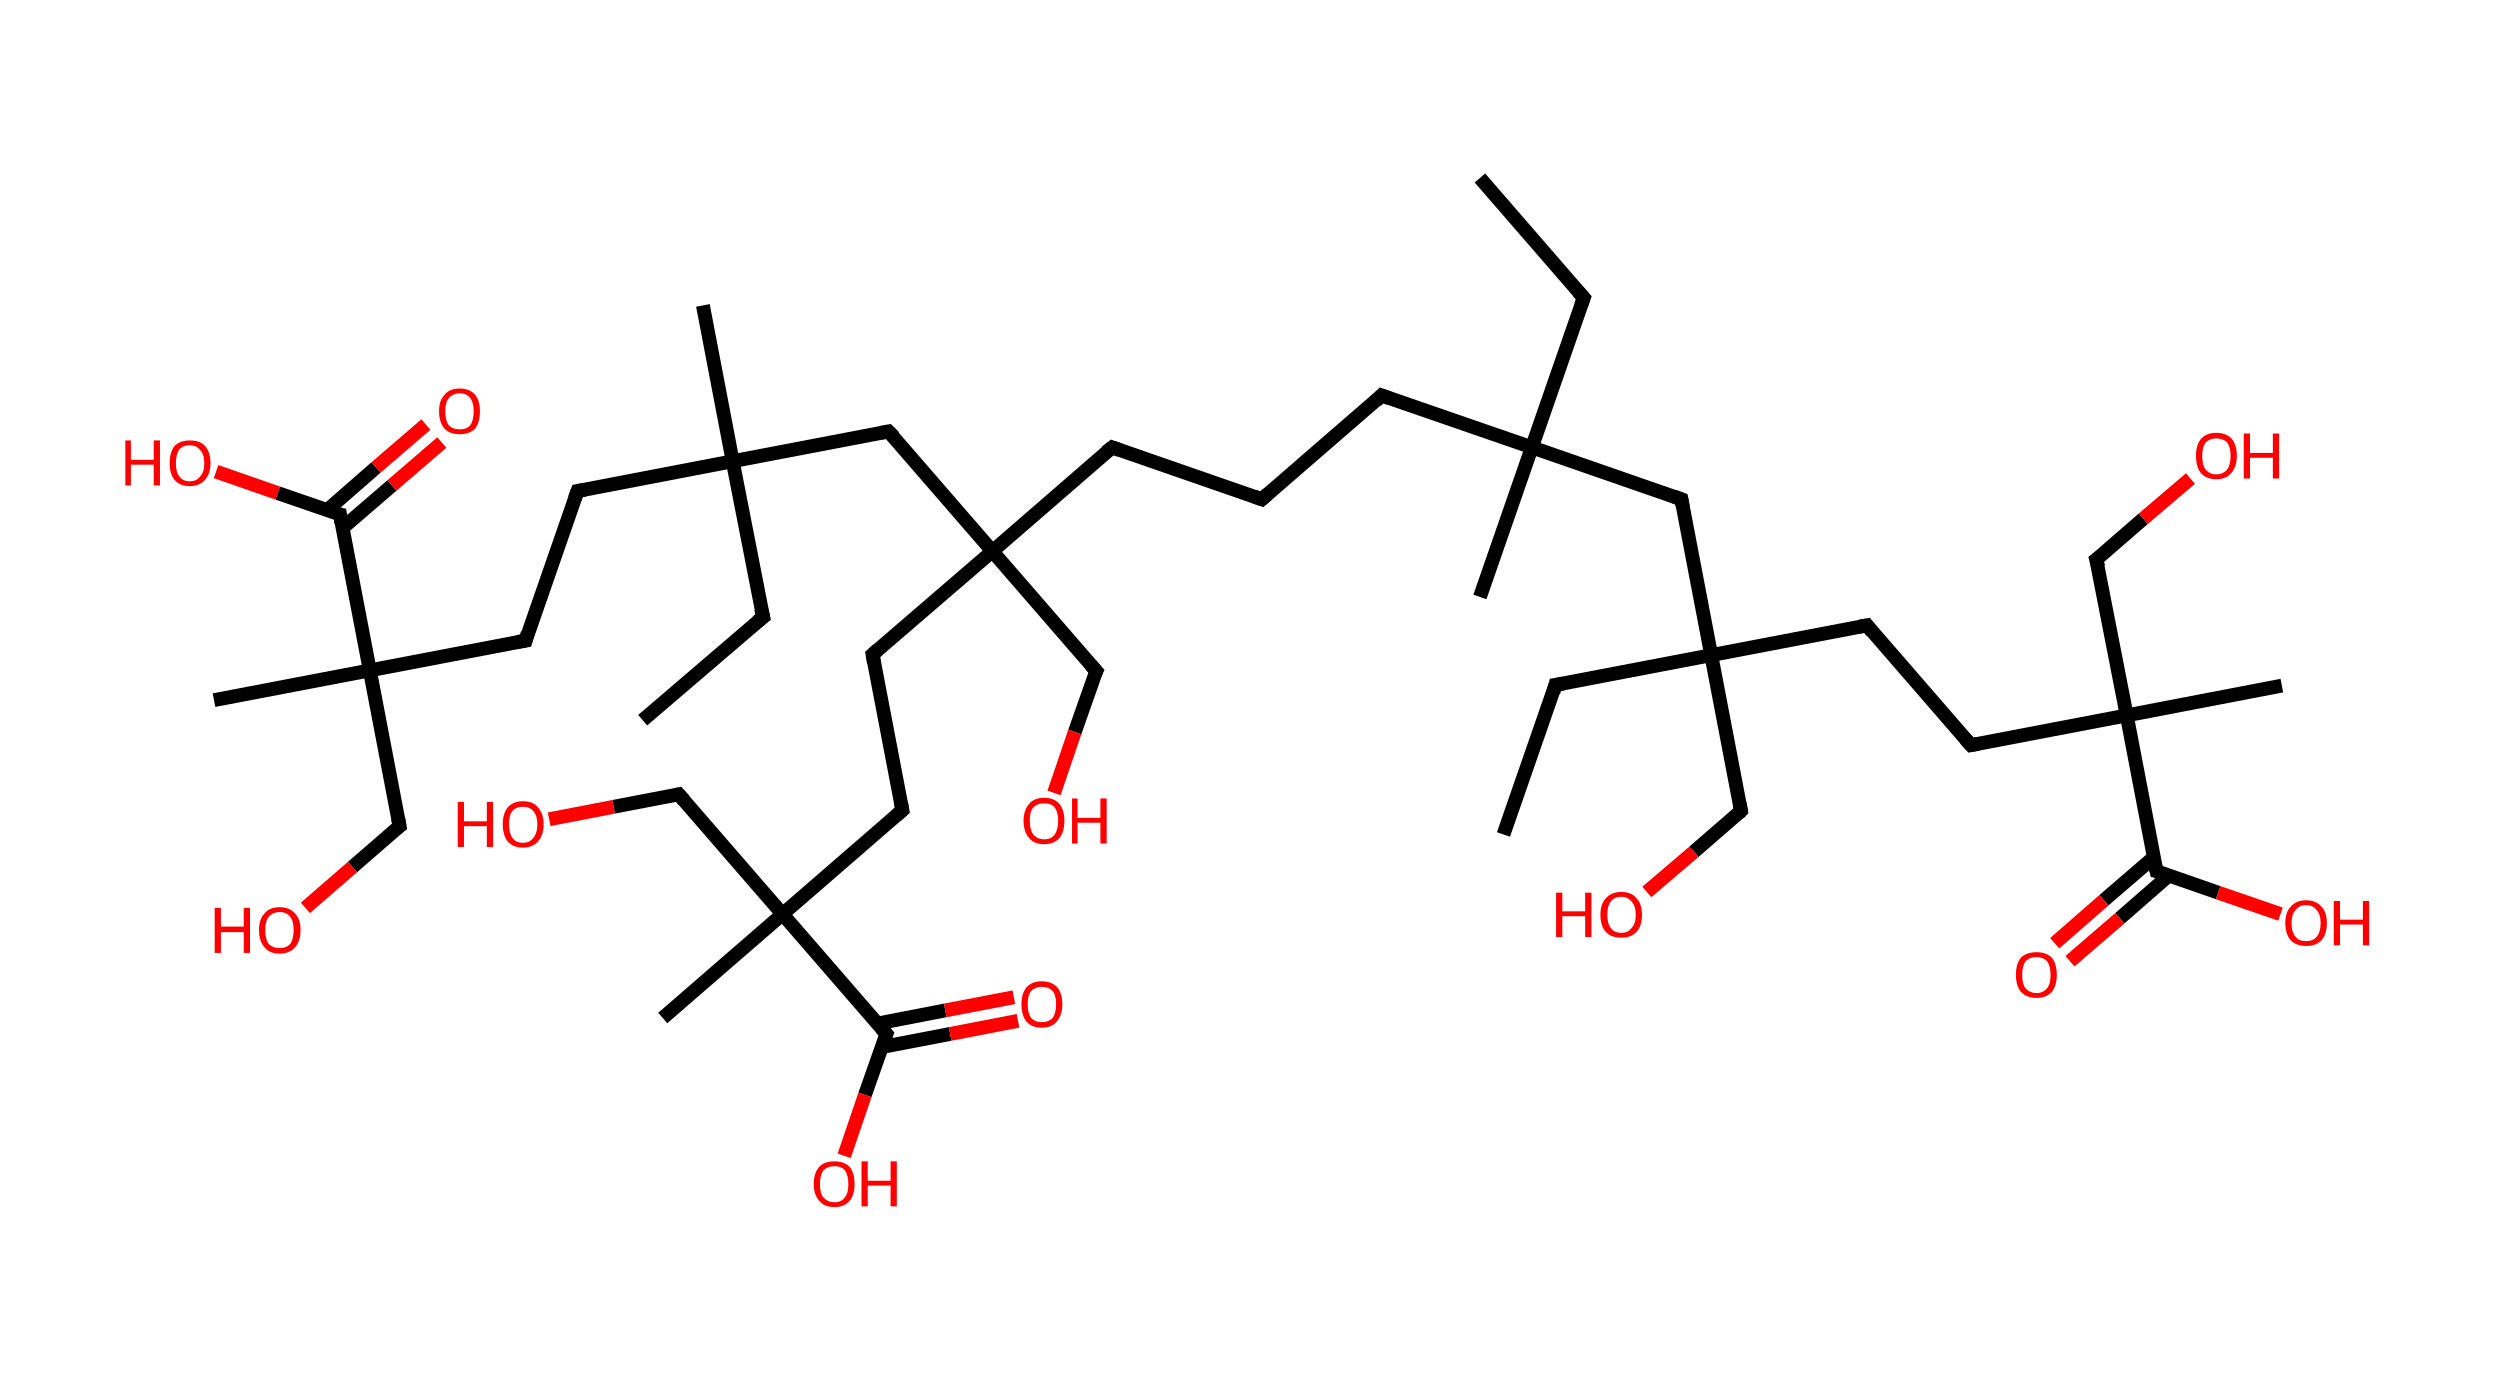 <?xml version='1.0' encoding='ASCII' standalone='yes'?>
<svg xmlns="http://www.w3.org/2000/svg" xmlns:rdkit="http://www.rdkit.org/xml" xmlns:xlink="http://www.w3.org/1999/xlink" version="1.1" baseProfile="full" xml:space="preserve" width="361px" height="200px" viewBox="0 0 361 200">
<!-- END OF HEADER -->
<rect style="opacity:1.0;fill:#FFFFFF;stroke:none" width="361.0" height="200.0" x="0.0" y="0.0"> </rect>
<path class="bond-0 atom-0 atom-1" d="M 213.7,25.7 L 228.7,43.0" style="fill:none;fill-rule:evenodd;stroke:#000000;stroke-width:2.0px;stroke-linecap:butt;stroke-linejoin:miter;stroke-opacity:1"/>
<path class="bond-1 atom-1 atom-2" d="M 228.7,43.0 L 221.2,64.6" style="fill:none;fill-rule:evenodd;stroke:#000000;stroke-width:2.0px;stroke-linecap:butt;stroke-linejoin:miter;stroke-opacity:1"/>
<path class="bond-2 atom-2 atom-3" d="M 221.2,64.6 L 213.7,86.2" style="fill:none;fill-rule:evenodd;stroke:#000000;stroke-width:2.0px;stroke-linecap:butt;stroke-linejoin:miter;stroke-opacity:1"/>
<path class="bond-3 atom-2 atom-4" d="M 221.2,64.6 L 199.5,57.1" style="fill:none;fill-rule:evenodd;stroke:#000000;stroke-width:2.0px;stroke-linecap:butt;stroke-linejoin:miter;stroke-opacity:1"/>
<path class="bond-4 atom-4 atom-5" d="M 199.5,57.1 L 182.2,72.1" style="fill:none;fill-rule:evenodd;stroke:#000000;stroke-width:2.0px;stroke-linecap:butt;stroke-linejoin:miter;stroke-opacity:1"/>
<path class="bond-5 atom-5 atom-6" d="M 182.2,72.1 L 160.6,64.6" style="fill:none;fill-rule:evenodd;stroke:#000000;stroke-width:2.0px;stroke-linecap:butt;stroke-linejoin:miter;stroke-opacity:1"/>
<path class="bond-6 atom-6 atom-7" d="M 160.6,64.6 L 143.3,79.6" style="fill:none;fill-rule:evenodd;stroke:#000000;stroke-width:2.0px;stroke-linecap:butt;stroke-linejoin:miter;stroke-opacity:1"/>
<path class="bond-7 atom-7 atom-8" d="M 143.3,79.6 L 158.3,96.9" style="fill:none;fill-rule:evenodd;stroke:#000000;stroke-width:2.0px;stroke-linecap:butt;stroke-linejoin:miter;stroke-opacity:1"/>
<path class="bond-8 atom-8 atom-9" d="M 158.3,96.9 L 155.2,105.7" style="fill:none;fill-rule:evenodd;stroke:#000000;stroke-width:2.0px;stroke-linecap:butt;stroke-linejoin:miter;stroke-opacity:1"/>
<path class="bond-8 atom-8 atom-9" d="M 155.2,105.7 L 152.2,114.5" style="fill:none;fill-rule:evenodd;stroke:#FF0000;stroke-width:2.0px;stroke-linecap:butt;stroke-linejoin:miter;stroke-opacity:1"/>
<path class="bond-9 atom-7 atom-10" d="M 143.3,79.6 L 126.0,94.5" style="fill:none;fill-rule:evenodd;stroke:#000000;stroke-width:2.0px;stroke-linecap:butt;stroke-linejoin:miter;stroke-opacity:1"/>
<path class="bond-10 atom-10 atom-11" d="M 126.0,94.5 L 130.3,117.0" style="fill:none;fill-rule:evenodd;stroke:#000000;stroke-width:2.0px;stroke-linecap:butt;stroke-linejoin:miter;stroke-opacity:1"/>
<path class="bond-11 atom-11 atom-12" d="M 130.3,117.0 L 113.0,132.0" style="fill:none;fill-rule:evenodd;stroke:#000000;stroke-width:2.0px;stroke-linecap:butt;stroke-linejoin:miter;stroke-opacity:1"/>
<path class="bond-12 atom-12 atom-13" d="M 113.0,132.0 L 95.7,147.0" style="fill:none;fill-rule:evenodd;stroke:#000000;stroke-width:2.0px;stroke-linecap:butt;stroke-linejoin:miter;stroke-opacity:1"/>
<path class="bond-13 atom-12 atom-14" d="M 113.0,132.0 L 98.0,114.7" style="fill:none;fill-rule:evenodd;stroke:#000000;stroke-width:2.0px;stroke-linecap:butt;stroke-linejoin:miter;stroke-opacity:1"/>
<path class="bond-14 atom-14 atom-15" d="M 98.0,114.7 L 88.6,116.5" style="fill:none;fill-rule:evenodd;stroke:#000000;stroke-width:2.0px;stroke-linecap:butt;stroke-linejoin:miter;stroke-opacity:1"/>
<path class="bond-14 atom-14 atom-15" d="M 88.6,116.5 L 79.3,118.3" style="fill:none;fill-rule:evenodd;stroke:#FF0000;stroke-width:2.0px;stroke-linecap:butt;stroke-linejoin:miter;stroke-opacity:1"/>
<path class="bond-15 atom-12 atom-16" d="M 113.0,132.0 L 128.0,149.3" style="fill:none;fill-rule:evenodd;stroke:#000000;stroke-width:2.0px;stroke-linecap:butt;stroke-linejoin:miter;stroke-opacity:1"/>
<path class="bond-16 atom-16 atom-17" d="M 127.3,151.2 L 137.2,149.3" style="fill:none;fill-rule:evenodd;stroke:#000000;stroke-width:2.0px;stroke-linecap:butt;stroke-linejoin:miter;stroke-opacity:1"/>
<path class="bond-16 atom-16 atom-17" d="M 137.2,149.3 L 147.0,147.4" style="fill:none;fill-rule:evenodd;stroke:#FF0000;stroke-width:2.0px;stroke-linecap:butt;stroke-linejoin:miter;stroke-opacity:1"/>
<path class="bond-16 atom-16 atom-17" d="M 126.7,147.8 L 136.5,145.9" style="fill:none;fill-rule:evenodd;stroke:#000000;stroke-width:2.0px;stroke-linecap:butt;stroke-linejoin:miter;stroke-opacity:1"/>
<path class="bond-16 atom-16 atom-17" d="M 136.5,145.9 L 146.4,144.0" style="fill:none;fill-rule:evenodd;stroke:#FF0000;stroke-width:2.0px;stroke-linecap:butt;stroke-linejoin:miter;stroke-opacity:1"/>
<path class="bond-17 atom-16 atom-18" d="M 128.0,149.3 L 124.9,158.1" style="fill:none;fill-rule:evenodd;stroke:#000000;stroke-width:2.0px;stroke-linecap:butt;stroke-linejoin:miter;stroke-opacity:1"/>
<path class="bond-17 atom-16 atom-18" d="M 124.9,158.1 L 121.9,166.9" style="fill:none;fill-rule:evenodd;stroke:#FF0000;stroke-width:2.0px;stroke-linecap:butt;stroke-linejoin:miter;stroke-opacity:1"/>
<path class="bond-18 atom-7 atom-19" d="M 143.3,79.6 L 128.3,62.3" style="fill:none;fill-rule:evenodd;stroke:#000000;stroke-width:2.0px;stroke-linecap:butt;stroke-linejoin:miter;stroke-opacity:1"/>
<path class="bond-19 atom-19 atom-20" d="M 128.3,62.3 L 105.8,66.6" style="fill:none;fill-rule:evenodd;stroke:#000000;stroke-width:2.0px;stroke-linecap:butt;stroke-linejoin:miter;stroke-opacity:1"/>
<path class="bond-20 atom-20 atom-21" d="M 105.8,66.6 L 101.5,44.1" style="fill:none;fill-rule:evenodd;stroke:#000000;stroke-width:2.0px;stroke-linecap:butt;stroke-linejoin:miter;stroke-opacity:1"/>
<path class="bond-21 atom-20 atom-22" d="M 105.8,66.6 L 110.2,89.1" style="fill:none;fill-rule:evenodd;stroke:#000000;stroke-width:2.0px;stroke-linecap:butt;stroke-linejoin:miter;stroke-opacity:1"/>
<path class="bond-22 atom-22 atom-23" d="M 110.2,89.1 L 92.8,104.0" style="fill:none;fill-rule:evenodd;stroke:#000000;stroke-width:2.0px;stroke-linecap:butt;stroke-linejoin:miter;stroke-opacity:1"/>
<path class="bond-23 atom-20 atom-24" d="M 105.8,66.6 L 83.4,70.9" style="fill:none;fill-rule:evenodd;stroke:#000000;stroke-width:2.0px;stroke-linecap:butt;stroke-linejoin:miter;stroke-opacity:1"/>
<path class="bond-24 atom-24 atom-25" d="M 83.4,70.9 L 75.9,92.5" style="fill:none;fill-rule:evenodd;stroke:#000000;stroke-width:2.0px;stroke-linecap:butt;stroke-linejoin:miter;stroke-opacity:1"/>
<path class="bond-25 atom-25 atom-26" d="M 75.9,92.5 L 53.4,96.8" style="fill:none;fill-rule:evenodd;stroke:#000000;stroke-width:2.0px;stroke-linecap:butt;stroke-linejoin:miter;stroke-opacity:1"/>
<path class="bond-26 atom-26 atom-27" d="M 53.4,96.8 L 30.9,101.1" style="fill:none;fill-rule:evenodd;stroke:#000000;stroke-width:2.0px;stroke-linecap:butt;stroke-linejoin:miter;stroke-opacity:1"/>
<path class="bond-27 atom-26 atom-28" d="M 53.4,96.8 L 57.7,119.3" style="fill:none;fill-rule:evenodd;stroke:#000000;stroke-width:2.0px;stroke-linecap:butt;stroke-linejoin:miter;stroke-opacity:1"/>
<path class="bond-28 atom-28 atom-29" d="M 57.7,119.3 L 50.9,125.2" style="fill:none;fill-rule:evenodd;stroke:#000000;stroke-width:2.0px;stroke-linecap:butt;stroke-linejoin:miter;stroke-opacity:1"/>
<path class="bond-28 atom-28 atom-29" d="M 50.9,125.2 L 44.1,131.1" style="fill:none;fill-rule:evenodd;stroke:#FF0000;stroke-width:2.0px;stroke-linecap:butt;stroke-linejoin:miter;stroke-opacity:1"/>
<path class="bond-29 atom-26 atom-30" d="M 53.4,96.8 L 49.1,74.3" style="fill:none;fill-rule:evenodd;stroke:#000000;stroke-width:2.0px;stroke-linecap:butt;stroke-linejoin:miter;stroke-opacity:1"/>
<path class="bond-30 atom-30 atom-31" d="M 49.4,76.3 L 56.6,70.1" style="fill:none;fill-rule:evenodd;stroke:#000000;stroke-width:2.0px;stroke-linecap:butt;stroke-linejoin:miter;stroke-opacity:1"/>
<path class="bond-30 atom-30 atom-31" d="M 56.6,70.1 L 63.8,63.9" style="fill:none;fill-rule:evenodd;stroke:#FF0000;stroke-width:2.0px;stroke-linecap:butt;stroke-linejoin:miter;stroke-opacity:1"/>
<path class="bond-30 atom-30 atom-31" d="M 47.2,73.7 L 54.3,67.5" style="fill:none;fill-rule:evenodd;stroke:#000000;stroke-width:2.0px;stroke-linecap:butt;stroke-linejoin:miter;stroke-opacity:1"/>
<path class="bond-30 atom-30 atom-31" d="M 54.3,67.5 L 61.5,61.3" style="fill:none;fill-rule:evenodd;stroke:#FF0000;stroke-width:2.0px;stroke-linecap:butt;stroke-linejoin:miter;stroke-opacity:1"/>
<path class="bond-31 atom-30 atom-32" d="M 49.1,74.3 L 40.1,71.2" style="fill:none;fill-rule:evenodd;stroke:#000000;stroke-width:2.0px;stroke-linecap:butt;stroke-linejoin:miter;stroke-opacity:1"/>
<path class="bond-31 atom-30 atom-32" d="M 40.1,71.2 L 31.2,68.1" style="fill:none;fill-rule:evenodd;stroke:#FF0000;stroke-width:2.0px;stroke-linecap:butt;stroke-linejoin:miter;stroke-opacity:1"/>
<path class="bond-32 atom-2 atom-33" d="M 221.2,64.6 L 242.8,72.1" style="fill:none;fill-rule:evenodd;stroke:#000000;stroke-width:2.0px;stroke-linecap:butt;stroke-linejoin:miter;stroke-opacity:1"/>
<path class="bond-33 atom-33 atom-34" d="M 242.8,72.1 L 247.1,94.6" style="fill:none;fill-rule:evenodd;stroke:#000000;stroke-width:2.0px;stroke-linecap:butt;stroke-linejoin:miter;stroke-opacity:1"/>
<path class="bond-34 atom-34 atom-35" d="M 247.1,94.6 L 224.6,98.9" style="fill:none;fill-rule:evenodd;stroke:#000000;stroke-width:2.0px;stroke-linecap:butt;stroke-linejoin:miter;stroke-opacity:1"/>
<path class="bond-35 atom-35 atom-36" d="M 224.6,98.9 L 217.1,120.5" style="fill:none;fill-rule:evenodd;stroke:#000000;stroke-width:2.0px;stroke-linecap:butt;stroke-linejoin:miter;stroke-opacity:1"/>
<path class="bond-36 atom-34 atom-37" d="M 247.1,94.6 L 251.4,117.1" style="fill:none;fill-rule:evenodd;stroke:#000000;stroke-width:2.0px;stroke-linecap:butt;stroke-linejoin:miter;stroke-opacity:1"/>
<path class="bond-37 atom-37 atom-38" d="M 251.4,117.1 L 244.6,123.0" style="fill:none;fill-rule:evenodd;stroke:#000000;stroke-width:2.0px;stroke-linecap:butt;stroke-linejoin:miter;stroke-opacity:1"/>
<path class="bond-37 atom-37 atom-38" d="M 244.6,123.0 L 237.8,128.8" style="fill:none;fill-rule:evenodd;stroke:#FF0000;stroke-width:2.0px;stroke-linecap:butt;stroke-linejoin:miter;stroke-opacity:1"/>
<path class="bond-38 atom-34 atom-39" d="M 247.1,94.6 L 269.6,90.3" style="fill:none;fill-rule:evenodd;stroke:#000000;stroke-width:2.0px;stroke-linecap:butt;stroke-linejoin:miter;stroke-opacity:1"/>
<path class="bond-39 atom-39 atom-40" d="M 269.6,90.3 L 284.6,107.6" style="fill:none;fill-rule:evenodd;stroke:#000000;stroke-width:2.0px;stroke-linecap:butt;stroke-linejoin:miter;stroke-opacity:1"/>
<path class="bond-40 atom-40 atom-41" d="M 284.6,107.6 L 307.1,103.3" style="fill:none;fill-rule:evenodd;stroke:#000000;stroke-width:2.0px;stroke-linecap:butt;stroke-linejoin:miter;stroke-opacity:1"/>
<path class="bond-41 atom-41 atom-42" d="M 307.1,103.3 L 329.5,99.0" style="fill:none;fill-rule:evenodd;stroke:#000000;stroke-width:2.0px;stroke-linecap:butt;stroke-linejoin:miter;stroke-opacity:1"/>
<path class="bond-42 atom-41 atom-43" d="M 307.1,103.3 L 302.7,80.8" style="fill:none;fill-rule:evenodd;stroke:#000000;stroke-width:2.0px;stroke-linecap:butt;stroke-linejoin:miter;stroke-opacity:1"/>
<path class="bond-43 atom-43 atom-44" d="M 302.7,80.8 L 309.5,74.9" style="fill:none;fill-rule:evenodd;stroke:#000000;stroke-width:2.0px;stroke-linecap:butt;stroke-linejoin:miter;stroke-opacity:1"/>
<path class="bond-43 atom-43 atom-44" d="M 309.5,74.9 L 316.3,69.1" style="fill:none;fill-rule:evenodd;stroke:#FF0000;stroke-width:2.0px;stroke-linecap:butt;stroke-linejoin:miter;stroke-opacity:1"/>
<path class="bond-44 atom-41 atom-45" d="M 307.1,103.3 L 311.4,125.8" style="fill:none;fill-rule:evenodd;stroke:#000000;stroke-width:2.0px;stroke-linecap:butt;stroke-linejoin:miter;stroke-opacity:1"/>
<path class="bond-45 atom-45 atom-46" d="M 311.0,123.8 L 303.8,130.0" style="fill:none;fill-rule:evenodd;stroke:#000000;stroke-width:2.0px;stroke-linecap:butt;stroke-linejoin:miter;stroke-opacity:1"/>
<path class="bond-45 atom-45 atom-46" d="M 303.8,130.0 L 296.7,136.2" style="fill:none;fill-rule:evenodd;stroke:#FF0000;stroke-width:2.0px;stroke-linecap:butt;stroke-linejoin:miter;stroke-opacity:1"/>
<path class="bond-45 atom-45 atom-46" d="M 313.2,126.4 L 306.1,132.6" style="fill:none;fill-rule:evenodd;stroke:#000000;stroke-width:2.0px;stroke-linecap:butt;stroke-linejoin:miter;stroke-opacity:1"/>
<path class="bond-45 atom-45 atom-46" d="M 306.1,132.6 L 298.9,138.8" style="fill:none;fill-rule:evenodd;stroke:#FF0000;stroke-width:2.0px;stroke-linecap:butt;stroke-linejoin:miter;stroke-opacity:1"/>
<path class="bond-46 atom-45 atom-47" d="M 311.4,125.8 L 320.3,128.9" style="fill:none;fill-rule:evenodd;stroke:#000000;stroke-width:2.0px;stroke-linecap:butt;stroke-linejoin:miter;stroke-opacity:1"/>
<path class="bond-46 atom-45 atom-47" d="M 320.3,128.9 L 329.3,132.0" style="fill:none;fill-rule:evenodd;stroke:#FF0000;stroke-width:2.0px;stroke-linecap:butt;stroke-linejoin:miter;stroke-opacity:1"/>
<path d="M 227.9,42.1 L 228.7,43.0 L 228.3,44.1" style="fill:none;stroke:#000000;stroke-width:2.0px;stroke-linecap:butt;stroke-linejoin:miter;stroke-opacity:1;"/>
<path d="M 200.6,57.5 L 199.5,57.1 L 198.7,57.9" style="fill:none;stroke:#000000;stroke-width:2.0px;stroke-linecap:butt;stroke-linejoin:miter;stroke-opacity:1;"/>
<path d="M 183.1,71.3 L 182.2,72.1 L 181.1,71.7" style="fill:none;stroke:#000000;stroke-width:2.0px;stroke-linecap:butt;stroke-linejoin:miter;stroke-opacity:1;"/>
<path d="M 161.7,65.0 L 160.6,64.6 L 159.7,65.3" style="fill:none;stroke:#000000;stroke-width:2.0px;stroke-linecap:butt;stroke-linejoin:miter;stroke-opacity:1;"/>
<path d="M 157.5,96.0 L 158.3,96.9 L 158.1,97.3" style="fill:none;stroke:#000000;stroke-width:2.0px;stroke-linecap:butt;stroke-linejoin:miter;stroke-opacity:1;"/>
<path d="M 126.8,93.8 L 126.0,94.5 L 126.2,95.7" style="fill:none;stroke:#000000;stroke-width:2.0px;stroke-linecap:butt;stroke-linejoin:miter;stroke-opacity:1;"/>
<path d="M 130.1,115.9 L 130.3,117.0 L 129.4,117.8" style="fill:none;stroke:#000000;stroke-width:2.0px;stroke-linecap:butt;stroke-linejoin:miter;stroke-opacity:1;"/>
<path d="M 98.8,115.6 L 98.0,114.7 L 97.5,114.8" style="fill:none;stroke:#000000;stroke-width:2.0px;stroke-linecap:butt;stroke-linejoin:miter;stroke-opacity:1;"/>
<path d="M 127.2,148.4 L 128.0,149.3 L 127.8,149.8" style="fill:none;stroke:#000000;stroke-width:2.0px;stroke-linecap:butt;stroke-linejoin:miter;stroke-opacity:1;"/>
<path d="M 129.1,63.1 L 128.3,62.3 L 127.2,62.5" style="fill:none;stroke:#000000;stroke-width:2.0px;stroke-linecap:butt;stroke-linejoin:miter;stroke-opacity:1;"/>
<path d="M 109.9,87.9 L 110.2,89.1 L 109.3,89.8" style="fill:none;stroke:#000000;stroke-width:2.0px;stroke-linecap:butt;stroke-linejoin:miter;stroke-opacity:1;"/>
<path d="M 84.5,70.7 L 83.4,70.9 L 83.0,72.0" style="fill:none;stroke:#000000;stroke-width:2.0px;stroke-linecap:butt;stroke-linejoin:miter;stroke-opacity:1;"/>
<path d="M 76.2,91.4 L 75.9,92.5 L 74.7,92.7" style="fill:none;stroke:#000000;stroke-width:2.0px;stroke-linecap:butt;stroke-linejoin:miter;stroke-opacity:1;"/>
<path d="M 57.5,118.2 L 57.7,119.3 L 57.3,119.6" style="fill:none;stroke:#000000;stroke-width:2.0px;stroke-linecap:butt;stroke-linejoin:miter;stroke-opacity:1;"/>
<path d="M 49.3,75.5 L 49.1,74.3 L 48.6,74.2" style="fill:none;stroke:#000000;stroke-width:2.0px;stroke-linecap:butt;stroke-linejoin:miter;stroke-opacity:1;"/>
<path d="M 241.7,71.7 L 242.8,72.1 L 243.0,73.2" style="fill:none;stroke:#000000;stroke-width:2.0px;stroke-linecap:butt;stroke-linejoin:miter;stroke-opacity:1;"/>
<path d="M 225.8,98.7 L 224.6,98.9 L 224.3,100.0" style="fill:none;stroke:#000000;stroke-width:2.0px;stroke-linecap:butt;stroke-linejoin:miter;stroke-opacity:1;"/>
<path d="M 251.2,116.0 L 251.4,117.1 L 251.1,117.4" style="fill:none;stroke:#000000;stroke-width:2.0px;stroke-linecap:butt;stroke-linejoin:miter;stroke-opacity:1;"/>
<path d="M 268.5,90.5 L 269.6,90.3 L 270.3,91.2" style="fill:none;stroke:#000000;stroke-width:2.0px;stroke-linecap:butt;stroke-linejoin:miter;stroke-opacity:1;"/>
<path d="M 283.8,106.7 L 284.6,107.6 L 285.7,107.4" style="fill:none;stroke:#000000;stroke-width:2.0px;stroke-linecap:butt;stroke-linejoin:miter;stroke-opacity:1;"/>
<path d="M 303.0,81.9 L 302.7,80.8 L 303.1,80.5" style="fill:none;stroke:#000000;stroke-width:2.0px;stroke-linecap:butt;stroke-linejoin:miter;stroke-opacity:1;"/>
<path d="M 311.1,124.6 L 311.4,125.8 L 311.8,125.9" style="fill:none;stroke:#000000;stroke-width:2.0px;stroke-linecap:butt;stroke-linejoin:miter;stroke-opacity:1;"/>
<path class="atom-9" d="M 147.8 118.5 Q 147.8 117.0, 148.6 116.1 Q 149.3 115.2, 150.8 115.2 Q 152.2 115.2, 153.0 116.1 Q 153.7 117.0, 153.7 118.5 Q 153.7 120.1, 153.0 121.0 Q 152.2 121.9, 150.8 121.9 Q 149.3 121.9, 148.6 121.0 Q 147.8 120.1, 147.8 118.5 M 150.8 121.2 Q 151.8 121.2, 152.3 120.5 Q 152.8 119.8, 152.8 118.5 Q 152.8 117.3, 152.3 116.6 Q 151.8 116.0, 150.8 116.0 Q 149.8 116.0, 149.2 116.6 Q 148.7 117.2, 148.7 118.5 Q 148.7 119.8, 149.2 120.5 Q 149.8 121.2, 150.8 121.2 " fill="#FF0000"/>
<path class="atom-9" d="M 154.8 115.3 L 155.6 115.3 L 155.6 118.1 L 158.9 118.1 L 158.9 115.3 L 159.8 115.3 L 159.8 121.8 L 158.9 121.8 L 158.9 118.8 L 155.6 118.8 L 155.6 121.8 L 154.8 121.8 L 154.8 115.3 " fill="#FF0000"/>
<path class="atom-15" d="M 66.1 115.8 L 67.0 115.8 L 67.0 118.6 L 70.3 118.6 L 70.3 115.8 L 71.2 115.8 L 71.2 122.3 L 70.3 122.3 L 70.3 119.3 L 67.0 119.3 L 67.0 122.3 L 66.1 122.3 L 66.1 115.8 " fill="#FF0000"/>
<path class="atom-15" d="M 72.6 119.0 Q 72.6 117.5, 73.3 116.6 Q 74.1 115.7, 75.5 115.7 Q 77.0 115.7, 77.7 116.6 Q 78.5 117.5, 78.5 119.0 Q 78.5 120.6, 77.7 121.5 Q 76.9 122.4, 75.5 122.4 Q 74.1 122.4, 73.3 121.5 Q 72.6 120.6, 72.6 119.0 M 75.5 121.7 Q 76.5 121.7, 77.0 121.0 Q 77.6 120.3, 77.6 119.0 Q 77.6 117.8, 77.0 117.1 Q 76.5 116.5, 75.5 116.5 Q 74.5 116.5, 74.0 117.1 Q 73.5 117.7, 73.5 119.0 Q 73.5 120.3, 74.0 121.0 Q 74.5 121.7, 75.5 121.7 " fill="#FF0000"/>
<path class="atom-17" d="M 147.5 145.0 Q 147.5 143.5, 148.2 142.6 Q 149.0 141.7, 150.4 141.7 Q 151.9 141.7, 152.7 142.6 Q 153.4 143.5, 153.4 145.0 Q 153.4 146.6, 152.6 147.5 Q 151.9 148.4, 150.4 148.4 Q 149.0 148.4, 148.2 147.5 Q 147.5 146.6, 147.5 145.0 M 150.4 147.6 Q 151.4 147.6, 152.0 147.0 Q 152.5 146.3, 152.5 145.0 Q 152.5 143.7, 152.0 143.1 Q 151.4 142.5, 150.4 142.5 Q 149.5 142.5, 148.9 143.1 Q 148.4 143.7, 148.4 145.0 Q 148.4 146.3, 148.9 147.0 Q 149.5 147.6, 150.4 147.6 " fill="#FF0000"/>
<path class="atom-18" d="M 117.5 171.0 Q 117.5 169.4, 118.3 168.5 Q 119.0 167.7, 120.5 167.7 Q 121.9 167.7, 122.7 168.5 Q 123.4 169.4, 123.4 171.0 Q 123.4 172.5, 122.7 173.4 Q 121.9 174.3, 120.5 174.3 Q 119.0 174.3, 118.3 173.4 Q 117.5 172.5, 117.5 171.0 M 120.5 173.6 Q 121.5 173.6, 122.0 172.9 Q 122.5 172.3, 122.5 171.0 Q 122.5 169.7, 122.0 169.0 Q 121.5 168.4, 120.5 168.4 Q 119.5 168.4, 118.9 169.0 Q 118.4 169.7, 118.4 171.0 Q 118.4 172.3, 118.9 172.9 Q 119.5 173.6, 120.5 173.6 " fill="#FF0000"/>
<path class="atom-18" d="M 124.4 167.7 L 125.3 167.7 L 125.3 170.5 L 128.6 170.5 L 128.6 167.7 L 129.5 167.7 L 129.5 174.2 L 128.6 174.2 L 128.6 171.2 L 125.3 171.2 L 125.3 174.2 L 124.4 174.2 L 124.4 167.7 " fill="#FF0000"/>
<path class="atom-29" d="M 31.0 131.1 L 31.9 131.1 L 31.9 133.8 L 35.2 133.8 L 35.2 131.1 L 36.1 131.1 L 36.1 137.6 L 35.2 137.6 L 35.2 134.6 L 31.9 134.6 L 31.9 137.6 L 31.0 137.6 L 31.0 131.1 " fill="#FF0000"/>
<path class="atom-29" d="M 37.4 134.3 Q 37.4 132.7, 38.2 131.9 Q 38.9 131.0, 40.4 131.0 Q 41.8 131.0, 42.6 131.9 Q 43.4 132.7, 43.4 134.3 Q 43.4 135.9, 42.6 136.8 Q 41.8 137.7, 40.4 137.7 Q 38.9 137.7, 38.2 136.8 Q 37.4 135.9, 37.4 134.3 M 40.4 136.9 Q 41.4 136.9, 41.9 136.3 Q 42.4 135.6, 42.4 134.3 Q 42.4 133.0, 41.9 132.4 Q 41.4 131.7, 40.4 131.7 Q 39.4 131.7, 38.8 132.4 Q 38.3 133.0, 38.3 134.3 Q 38.3 135.6, 38.8 136.3 Q 39.4 136.9, 40.4 136.9 " fill="#FF0000"/>
<path class="atom-31" d="M 63.4 59.4 Q 63.4 57.8, 64.2 57.0 Q 64.9 56.1, 66.4 56.1 Q 67.8 56.1, 68.6 57.0 Q 69.3 57.8, 69.3 59.4 Q 69.3 61.0, 68.6 61.9 Q 67.8 62.7, 66.4 62.7 Q 64.9 62.7, 64.2 61.9 Q 63.4 61.0, 63.4 59.4 M 66.4 62.0 Q 67.4 62.0, 67.9 61.4 Q 68.4 60.7, 68.4 59.4 Q 68.4 58.1, 67.9 57.5 Q 67.4 56.8, 66.4 56.8 Q 65.4 56.8, 64.8 57.5 Q 64.3 58.1, 64.3 59.4 Q 64.3 60.7, 64.8 61.4 Q 65.4 62.0, 66.4 62.0 " fill="#FF0000"/>
<path class="atom-32" d="M 18.1 63.6 L 18.9 63.6 L 18.9 66.4 L 22.2 66.4 L 22.2 63.6 L 23.1 63.6 L 23.1 70.1 L 22.2 70.1 L 22.2 67.1 L 18.9 67.1 L 18.9 70.1 L 18.1 70.1 L 18.1 63.6 " fill="#FF0000"/>
<path class="atom-32" d="M 24.5 66.9 Q 24.5 65.3, 25.2 64.4 Q 26.0 63.6, 27.4 63.6 Q 28.9 63.6, 29.6 64.4 Q 30.4 65.3, 30.4 66.9 Q 30.4 68.4, 29.6 69.3 Q 28.8 70.2, 27.4 70.2 Q 26.0 70.2, 25.2 69.3 Q 24.5 68.4, 24.5 66.9 M 27.4 69.5 Q 28.4 69.5, 28.9 68.8 Q 29.5 68.2, 29.5 66.9 Q 29.5 65.6, 28.9 65.0 Q 28.4 64.3, 27.4 64.3 Q 26.4 64.3, 25.9 64.9 Q 25.4 65.6, 25.4 66.9 Q 25.4 68.2, 25.9 68.8 Q 26.4 69.5, 27.4 69.5 " fill="#FF0000"/>
<path class="atom-38" d="M 224.7 128.9 L 225.6 128.9 L 225.6 131.6 L 228.9 131.6 L 228.9 128.9 L 229.8 128.9 L 229.8 135.3 L 228.9 135.3 L 228.9 132.3 L 225.6 132.3 L 225.6 135.3 L 224.7 135.3 L 224.7 128.9 " fill="#FF0000"/>
<path class="atom-38" d="M 231.1 132.1 Q 231.1 130.5, 231.9 129.7 Q 232.7 128.8, 234.1 128.8 Q 235.6 128.8, 236.3 129.7 Q 237.1 130.5, 237.1 132.1 Q 237.1 133.7, 236.3 134.6 Q 235.5 135.4, 234.1 135.4 Q 232.7 135.4, 231.9 134.6 Q 231.1 133.7, 231.1 132.1 M 234.1 134.7 Q 235.1 134.7, 235.6 134.0 Q 236.2 133.4, 236.2 132.1 Q 236.2 130.8, 235.6 130.2 Q 235.1 129.5, 234.1 129.5 Q 233.1 129.5, 232.6 130.2 Q 232.1 130.8, 232.1 132.1 Q 232.1 133.4, 232.6 134.0 Q 233.1 134.7, 234.1 134.7 " fill="#FF0000"/>
<path class="atom-44" d="M 317.1 65.8 Q 317.1 64.3, 317.8 63.4 Q 318.6 62.5, 320.0 62.5 Q 321.5 62.5, 322.3 63.4 Q 323.0 64.3, 323.0 65.8 Q 323.0 67.4, 322.2 68.3 Q 321.5 69.2, 320.0 69.2 Q 318.6 69.2, 317.8 68.3 Q 317.1 67.4, 317.1 65.8 M 320.0 68.5 Q 321.0 68.5, 321.6 67.8 Q 322.1 67.1, 322.1 65.8 Q 322.1 64.6, 321.6 63.9 Q 321.0 63.3, 320.0 63.3 Q 319.1 63.3, 318.5 63.9 Q 318.0 64.6, 318.0 65.8 Q 318.0 67.2, 318.5 67.8 Q 319.1 68.5, 320.0 68.5 " fill="#FF0000"/>
<path class="atom-44" d="M 324.0 62.6 L 324.9 62.6 L 324.9 65.4 L 328.2 65.4 L 328.2 62.6 L 329.1 62.6 L 329.1 69.1 L 328.2 69.1 L 328.2 66.1 L 324.9 66.1 L 324.9 69.1 L 324.0 69.1 L 324.0 62.6 " fill="#FF0000"/>
<path class="atom-46" d="M 291.1 140.8 Q 291.1 139.2, 291.8 138.3 Q 292.6 137.5, 294.1 137.5 Q 295.5 137.5, 296.3 138.3 Q 297.0 139.2, 297.0 140.8 Q 297.0 142.3, 296.3 143.2 Q 295.5 144.1, 294.1 144.1 Q 292.6 144.1, 291.8 143.2 Q 291.1 142.3, 291.1 140.8 M 294.1 143.4 Q 295.0 143.4, 295.6 142.7 Q 296.1 142.1, 296.1 140.8 Q 296.1 139.5, 295.6 138.8 Q 295.0 138.2, 294.1 138.2 Q 293.1 138.2, 292.5 138.8 Q 292.0 139.5, 292.0 140.8 Q 292.0 142.1, 292.5 142.7 Q 293.1 143.4, 294.1 143.4 " fill="#FF0000"/>
<path class="atom-47" d="M 330.0 133.3 Q 330.0 131.7, 330.8 130.9 Q 331.6 130.0, 333.0 130.0 Q 334.4 130.0, 335.2 130.9 Q 336.0 131.7, 336.0 133.3 Q 336.0 134.9, 335.2 135.8 Q 334.4 136.6, 333.0 136.6 Q 331.6 136.6, 330.8 135.8 Q 330.0 134.9, 330.0 133.3 M 333.0 135.9 Q 334.0 135.9, 334.5 135.3 Q 335.1 134.6, 335.1 133.3 Q 335.1 132.0, 334.5 131.4 Q 334.0 130.7, 333.0 130.7 Q 332.0 130.7, 331.5 131.4 Q 330.9 132.0, 330.9 133.3 Q 330.9 134.6, 331.5 135.3 Q 332.0 135.9, 333.0 135.9 " fill="#FF0000"/>
<path class="atom-47" d="M 337.0 130.1 L 337.9 130.1 L 337.9 132.8 L 341.2 132.8 L 341.2 130.1 L 342.1 130.1 L 342.1 136.5 L 341.2 136.5 L 341.2 133.5 L 337.9 133.5 L 337.9 136.5 L 337.0 136.5 L 337.0 130.1 " fill="#FF0000"/>
</svg>
